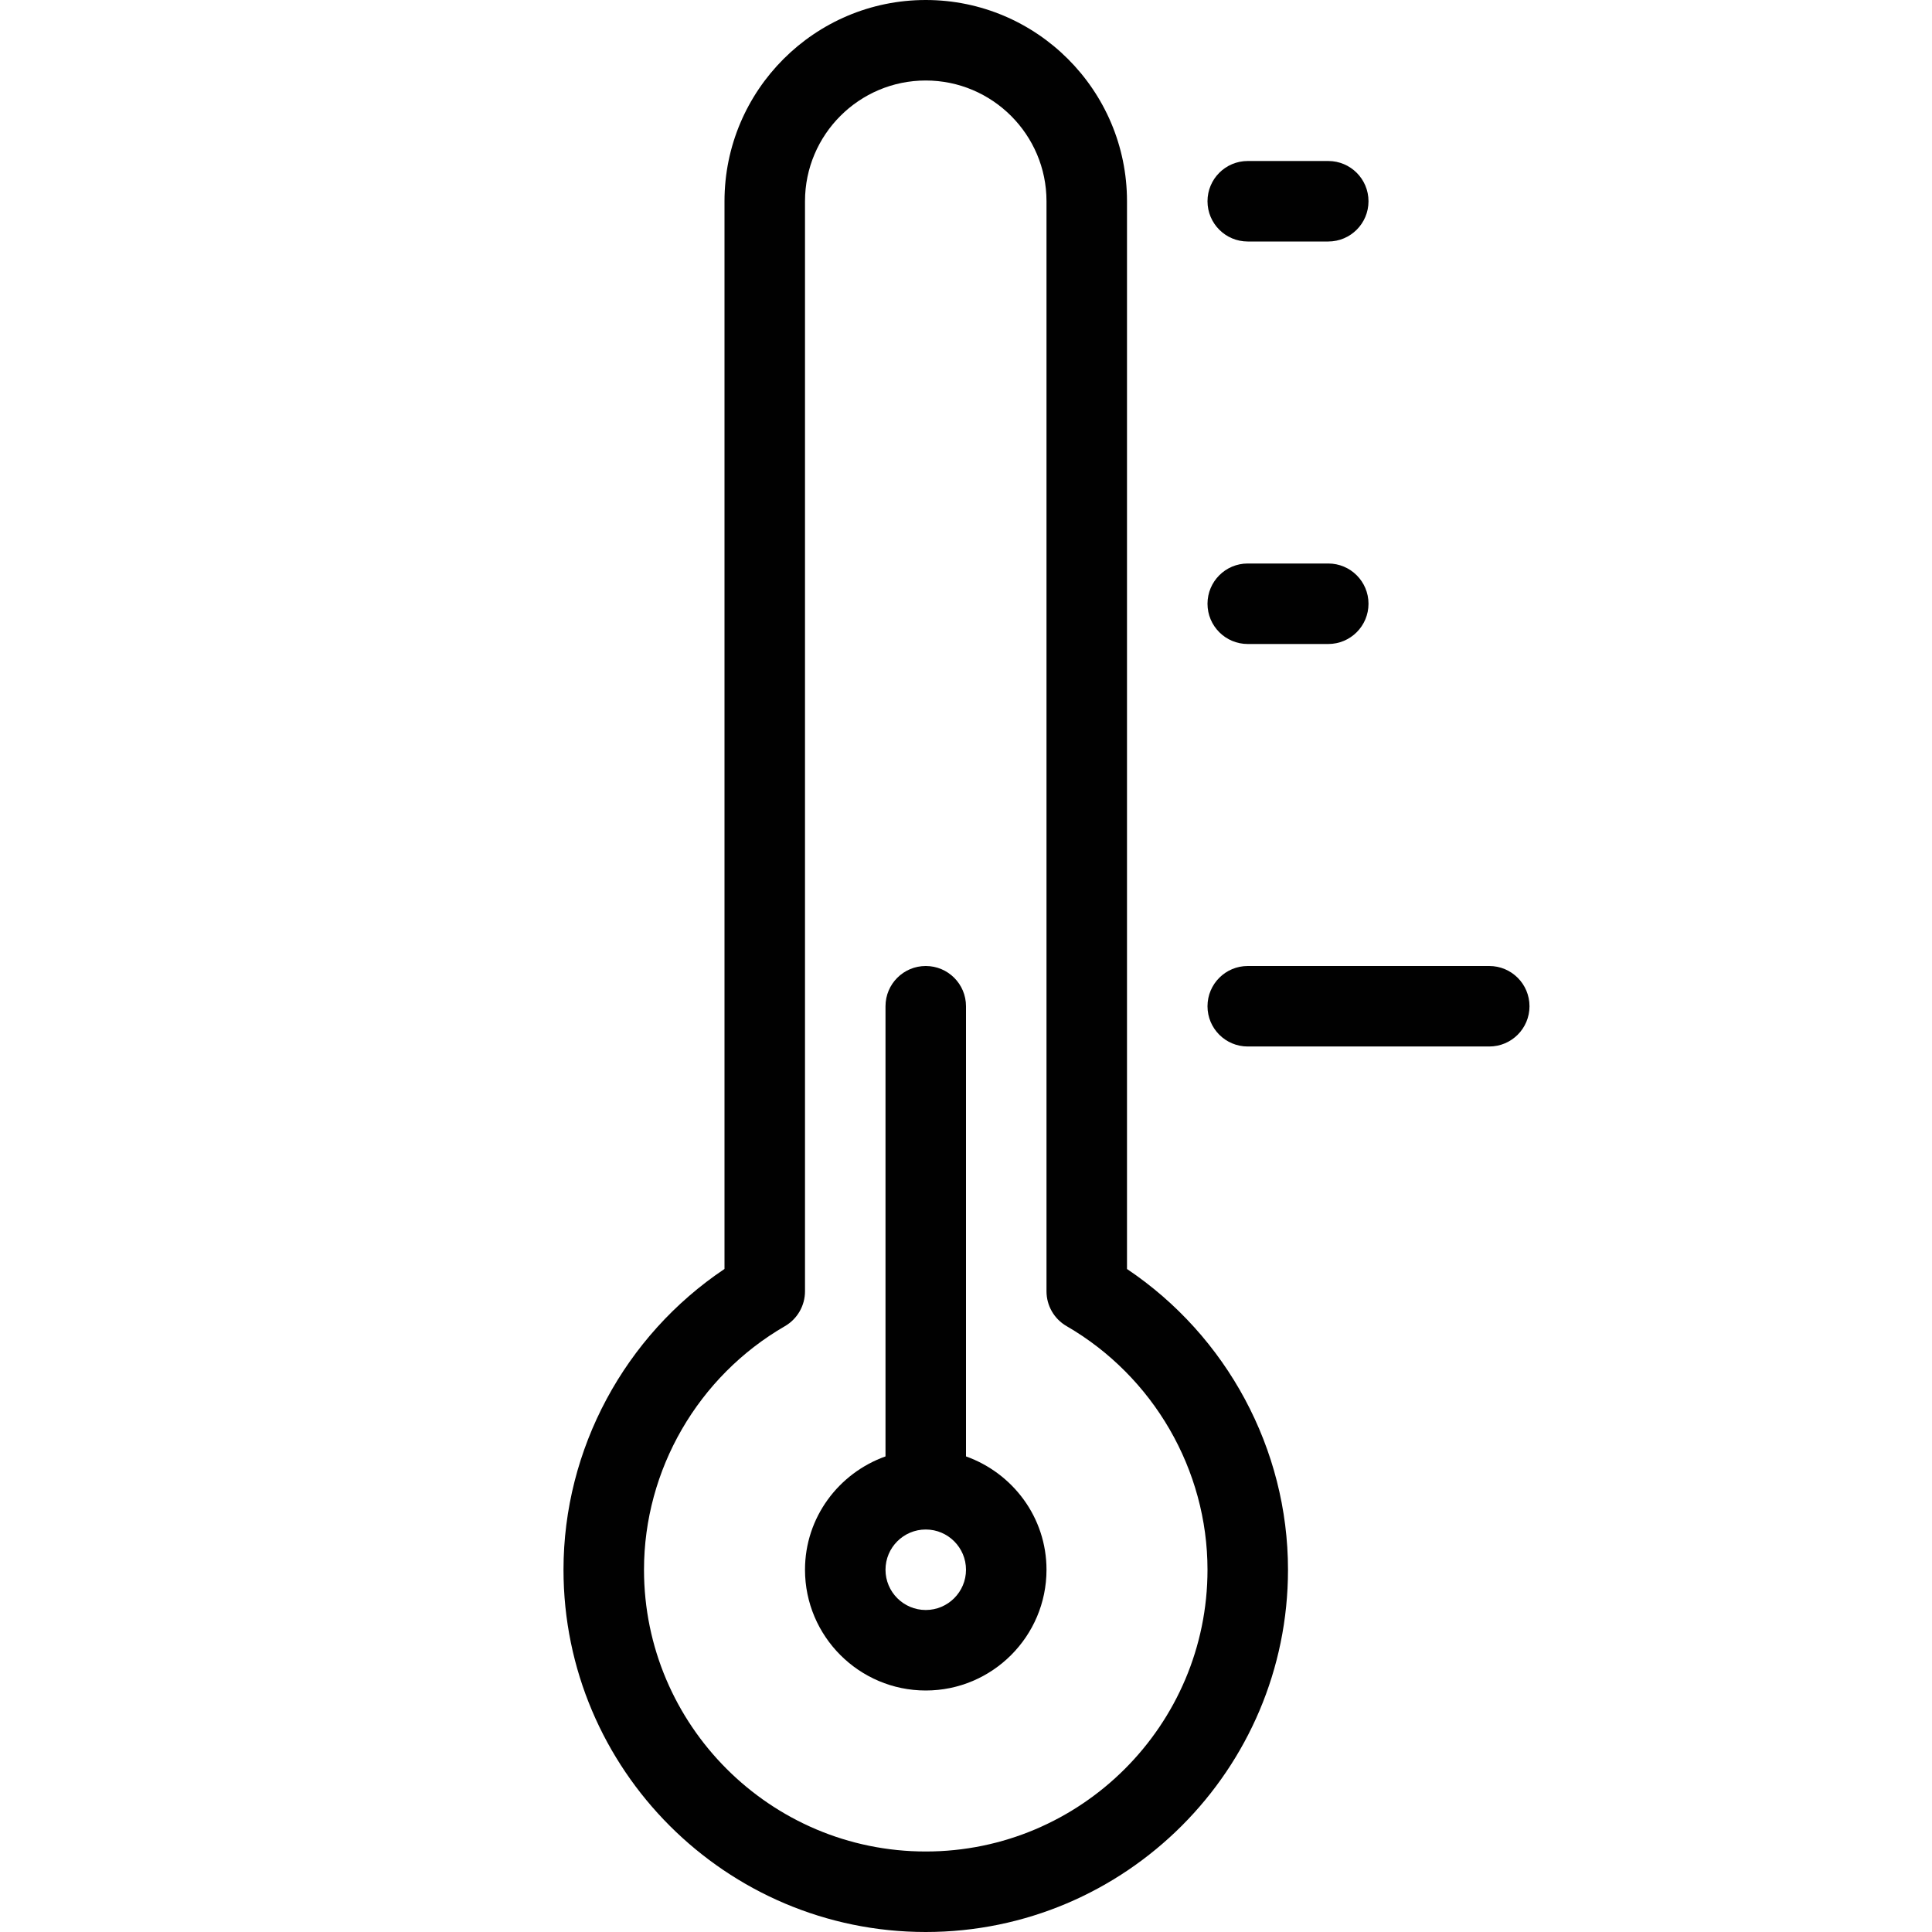 <?xml version="1.0" encoding="utf-8"?>
<!-- Generator: Adobe Illustrator 17.0.0, SVG Export Plug-In . SVG Version: 6.00 Build 0)  -->
<!DOCTYPE svg PUBLIC "-//W3C//DTD SVG 1.1//EN" "http://www.w3.org/Graphics/SVG/1.1/DTD/svg11.dtd">
<svg version="1.1" id="Layer_1" xmlns="http://www.w3.org/2000/svg" xmlns:xlink="http://www.w3.org/1999/xlink" x="0px" y="0px"
	 width="48px" height="48px" viewBox="0 0 48 48" enable-background="new 0 0 48 48" xml:space="preserve">
<g>
	<path fill="#010101" d="M28,31.528V5c0-2.757-2.243-5-5-5s-5,2.243-5,5v26.527c-2.481,1.662-4,4.474-4,7.473c0,4.962,4.037,9,9,9
		s9-4.038,9-9C32,36.003,30.481,33.192,28,31.528z M23,46c-3.859,0-7-3.14-7-7c0-2.484,1.342-4.803,3.501-6.052
		C19.81,32.769,20,32.439,20,32.082V5c0-1.654,1.346-3,3-3s3,1.346,3,3v27.082c0,0.357,0.19,0.687,0.499,0.865
		C28.658,34.199,30,36.518,30,39C30,42.86,26.859,46,23,46z"/>
	<path fill="#010101" d="M24,36.184V25c0-0.552-0.447-1-1-1s-1,0.448-1,1v11.184c-1.161,0.414-2,1.514-2,2.816c0,1.654,1.346,3,3,3
		s3-1.346,3-3C26,37.698,25.161,36.599,24,36.184z M23,40c-0.552,0-1-0.449-1-1s0.448-1,1-1s1,0.449,1,1S23.552,40,23,40z"/>
	<path fill="#010101" d="M31,6h2c0.553,0,1-0.448,1-1s-0.447-1-1-1h-2c-0.553,0-1,0.448-1,1S30.447,6,31,6z"/>
	<path fill="#010101" d="M31,16h2c0.553,0,1-0.448,1-1s-0.447-1-1-1h-2c-0.553,0-1,0.448-1,1S30.447,16,31,16z"/>
	<path fill="#010101" d="M37,24h-6c-0.553,0-1,0.448-1,1s0.447,1,1,1h6c0.553,0,1-0.448,1-1S37.553,24,37,24z"/>
</g>
<g id="nyt_x5F_exporter_x5F_info" display="none">
</g>
</svg>
